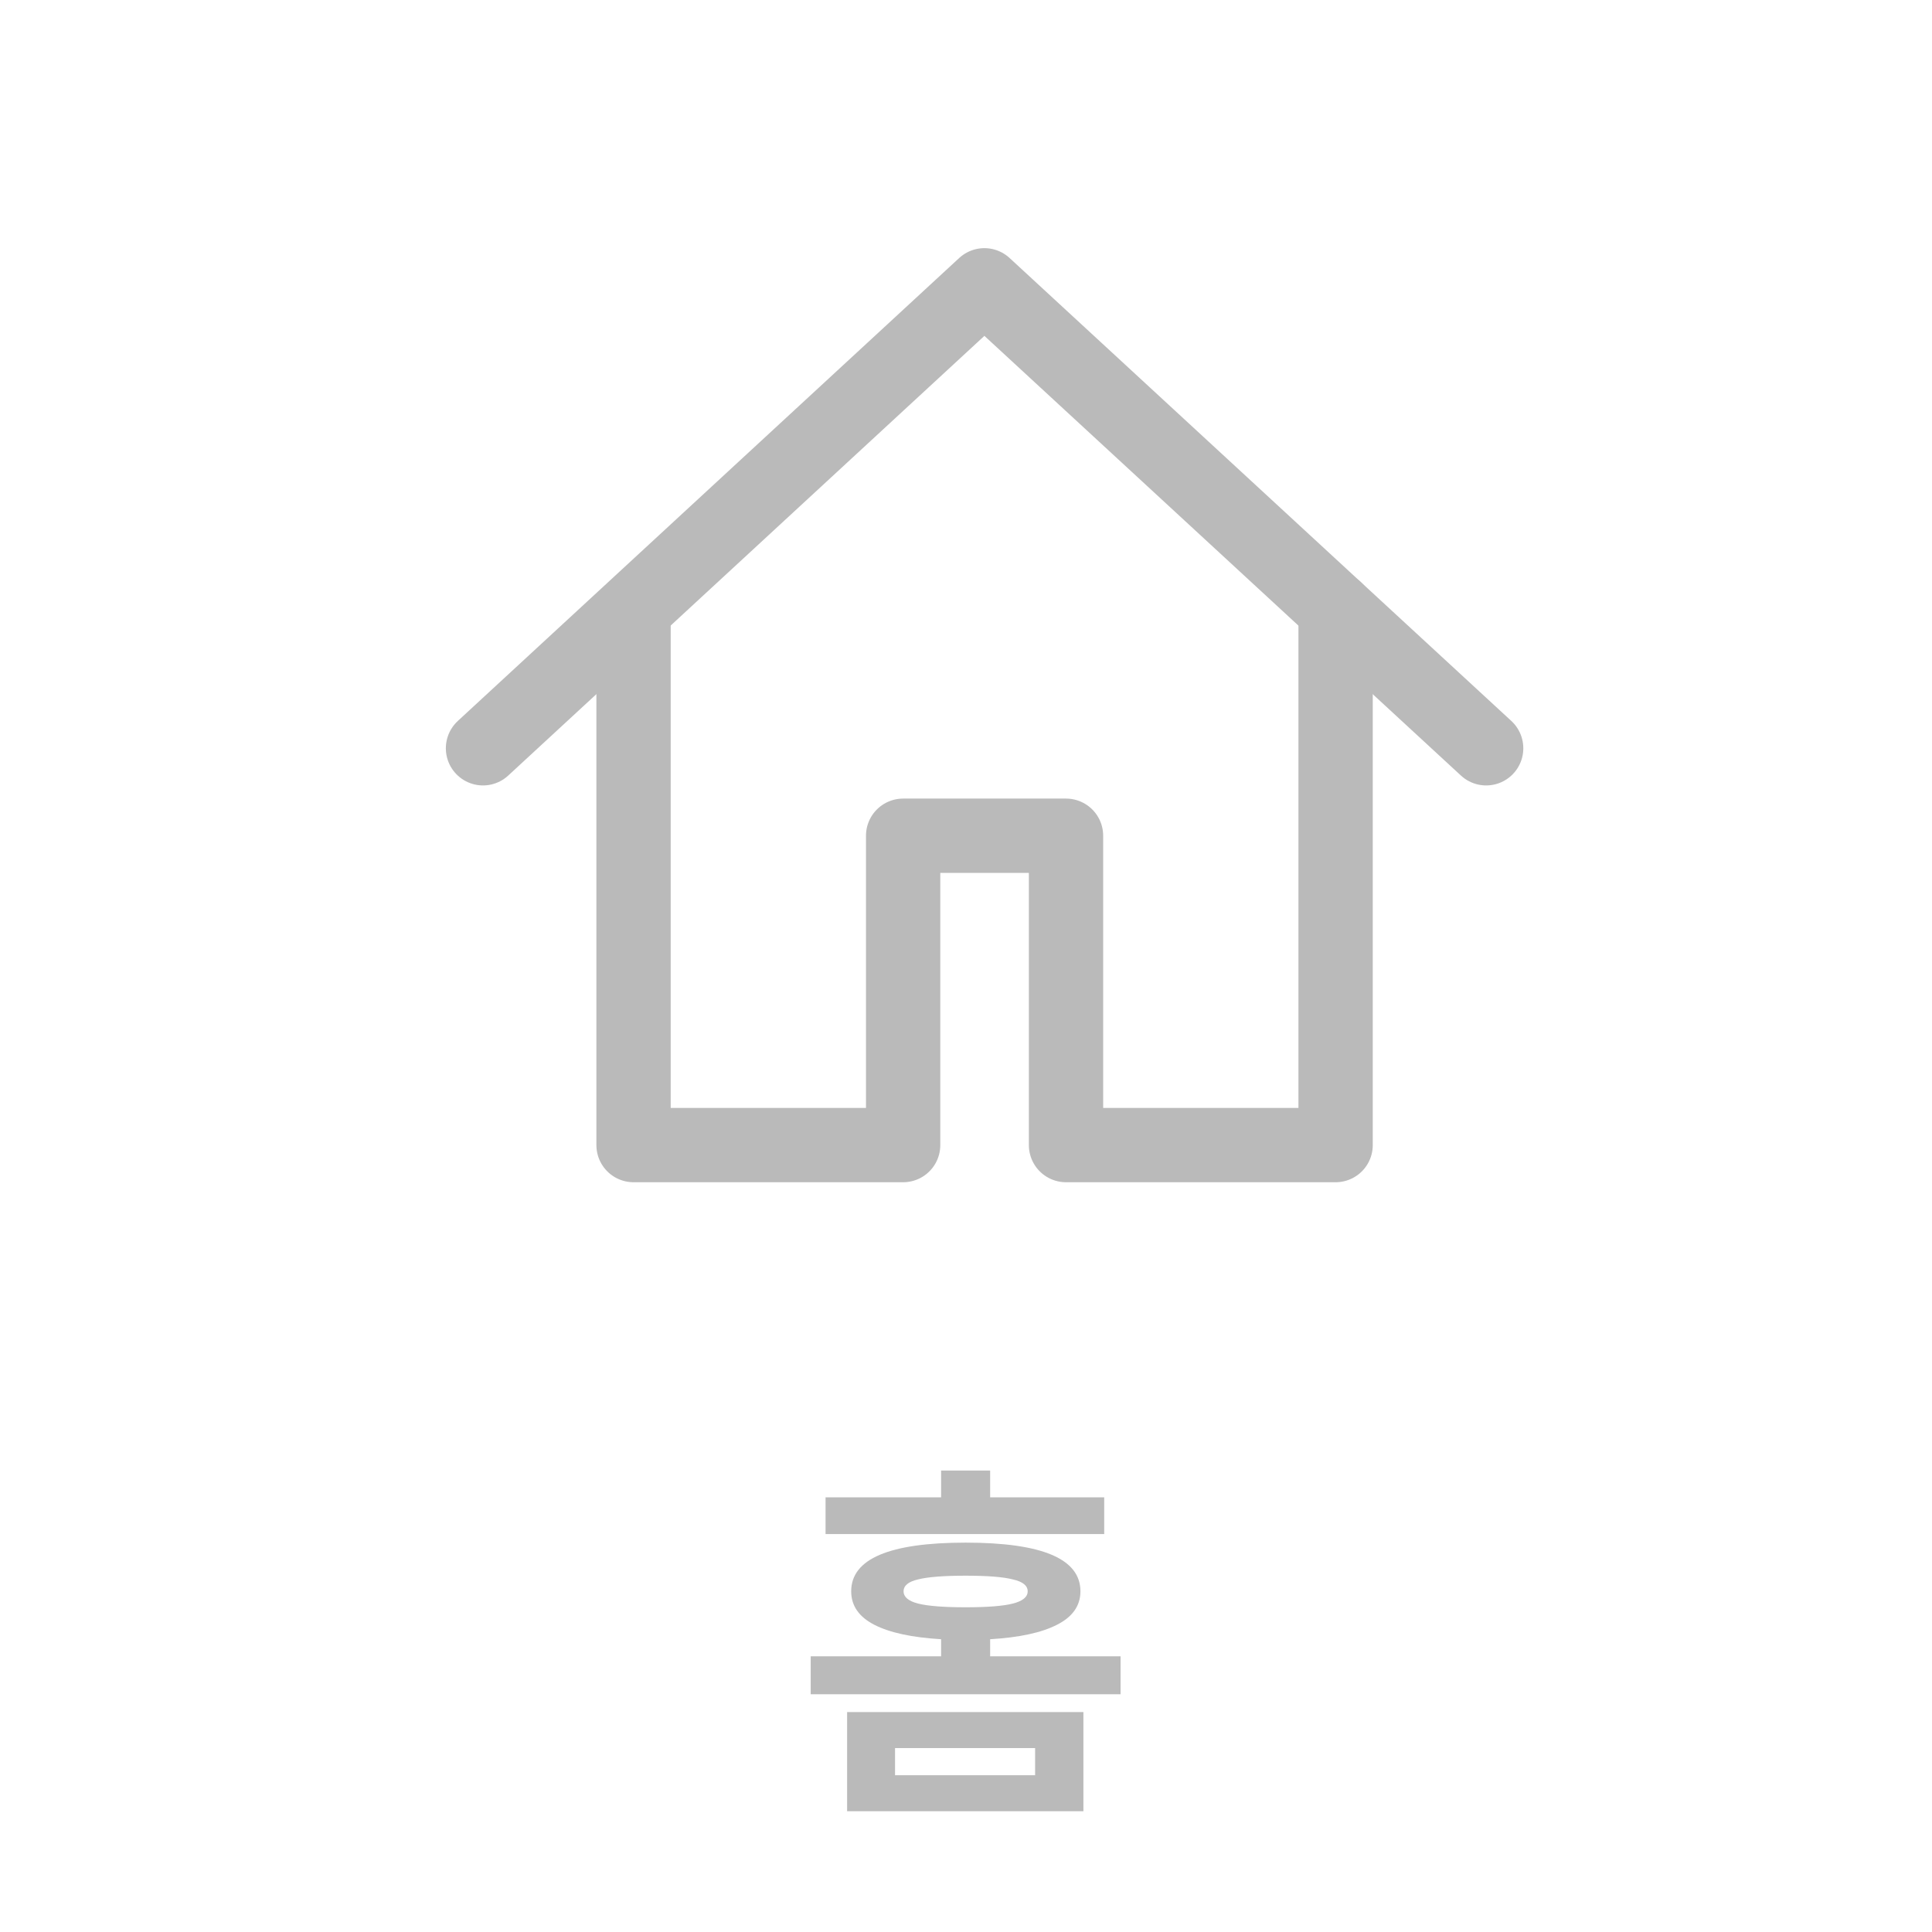 <svg width="52" height="52" viewBox="0 0 52 52" fill="none" xmlns="http://www.w3.org/2000/svg">
<path d="M22.22 41.29V40.3H25.33V39.58H26.65V40.3H29.72V41.29H22.22ZM30.16 45.6H21.82V44.58H25.33V44.12C24.544 44.073 23.944 43.943 23.53 43.73C23.117 43.517 22.91 43.217 22.91 42.83C22.91 41.957 23.937 41.52 25.99 41.52C28.05 41.52 29.08 41.957 29.08 42.83C29.08 43.217 28.87 43.517 28.45 43.73C28.037 43.943 27.437 44.073 26.65 44.12V44.58H30.16V45.6ZM24.32 42.83C24.32 42.983 24.45 43.093 24.71 43.16C24.977 43.227 25.404 43.26 25.99 43.26C26.577 43.26 27 43.227 27.26 43.16C27.527 43.093 27.66 42.983 27.66 42.83C27.66 42.677 27.527 42.57 27.26 42.51C27 42.443 26.577 42.41 25.99 42.41C25.404 42.41 24.977 42.443 24.71 42.51C24.45 42.57 24.32 42.677 24.32 42.83ZM29.16 46.08V48.75H22.8V46.08H29.16ZM27.86 47.78V47.05H24.09V47.78H27.86Z" fill="#BABABA"/>
<path d="M40 20.14L26.495 7.679L13 20.14" stroke="#BABABA" stroke-width="2" stroke-linecap="round" stroke-linejoin="round"/>
<path d="M17.052 16.54V30.82H24.308V22.494H28.692V30.82H35.948V16.402" stroke="#BABABA" stroke-width="2" stroke-linecap="round" stroke-linejoin="round"/>
</svg>
